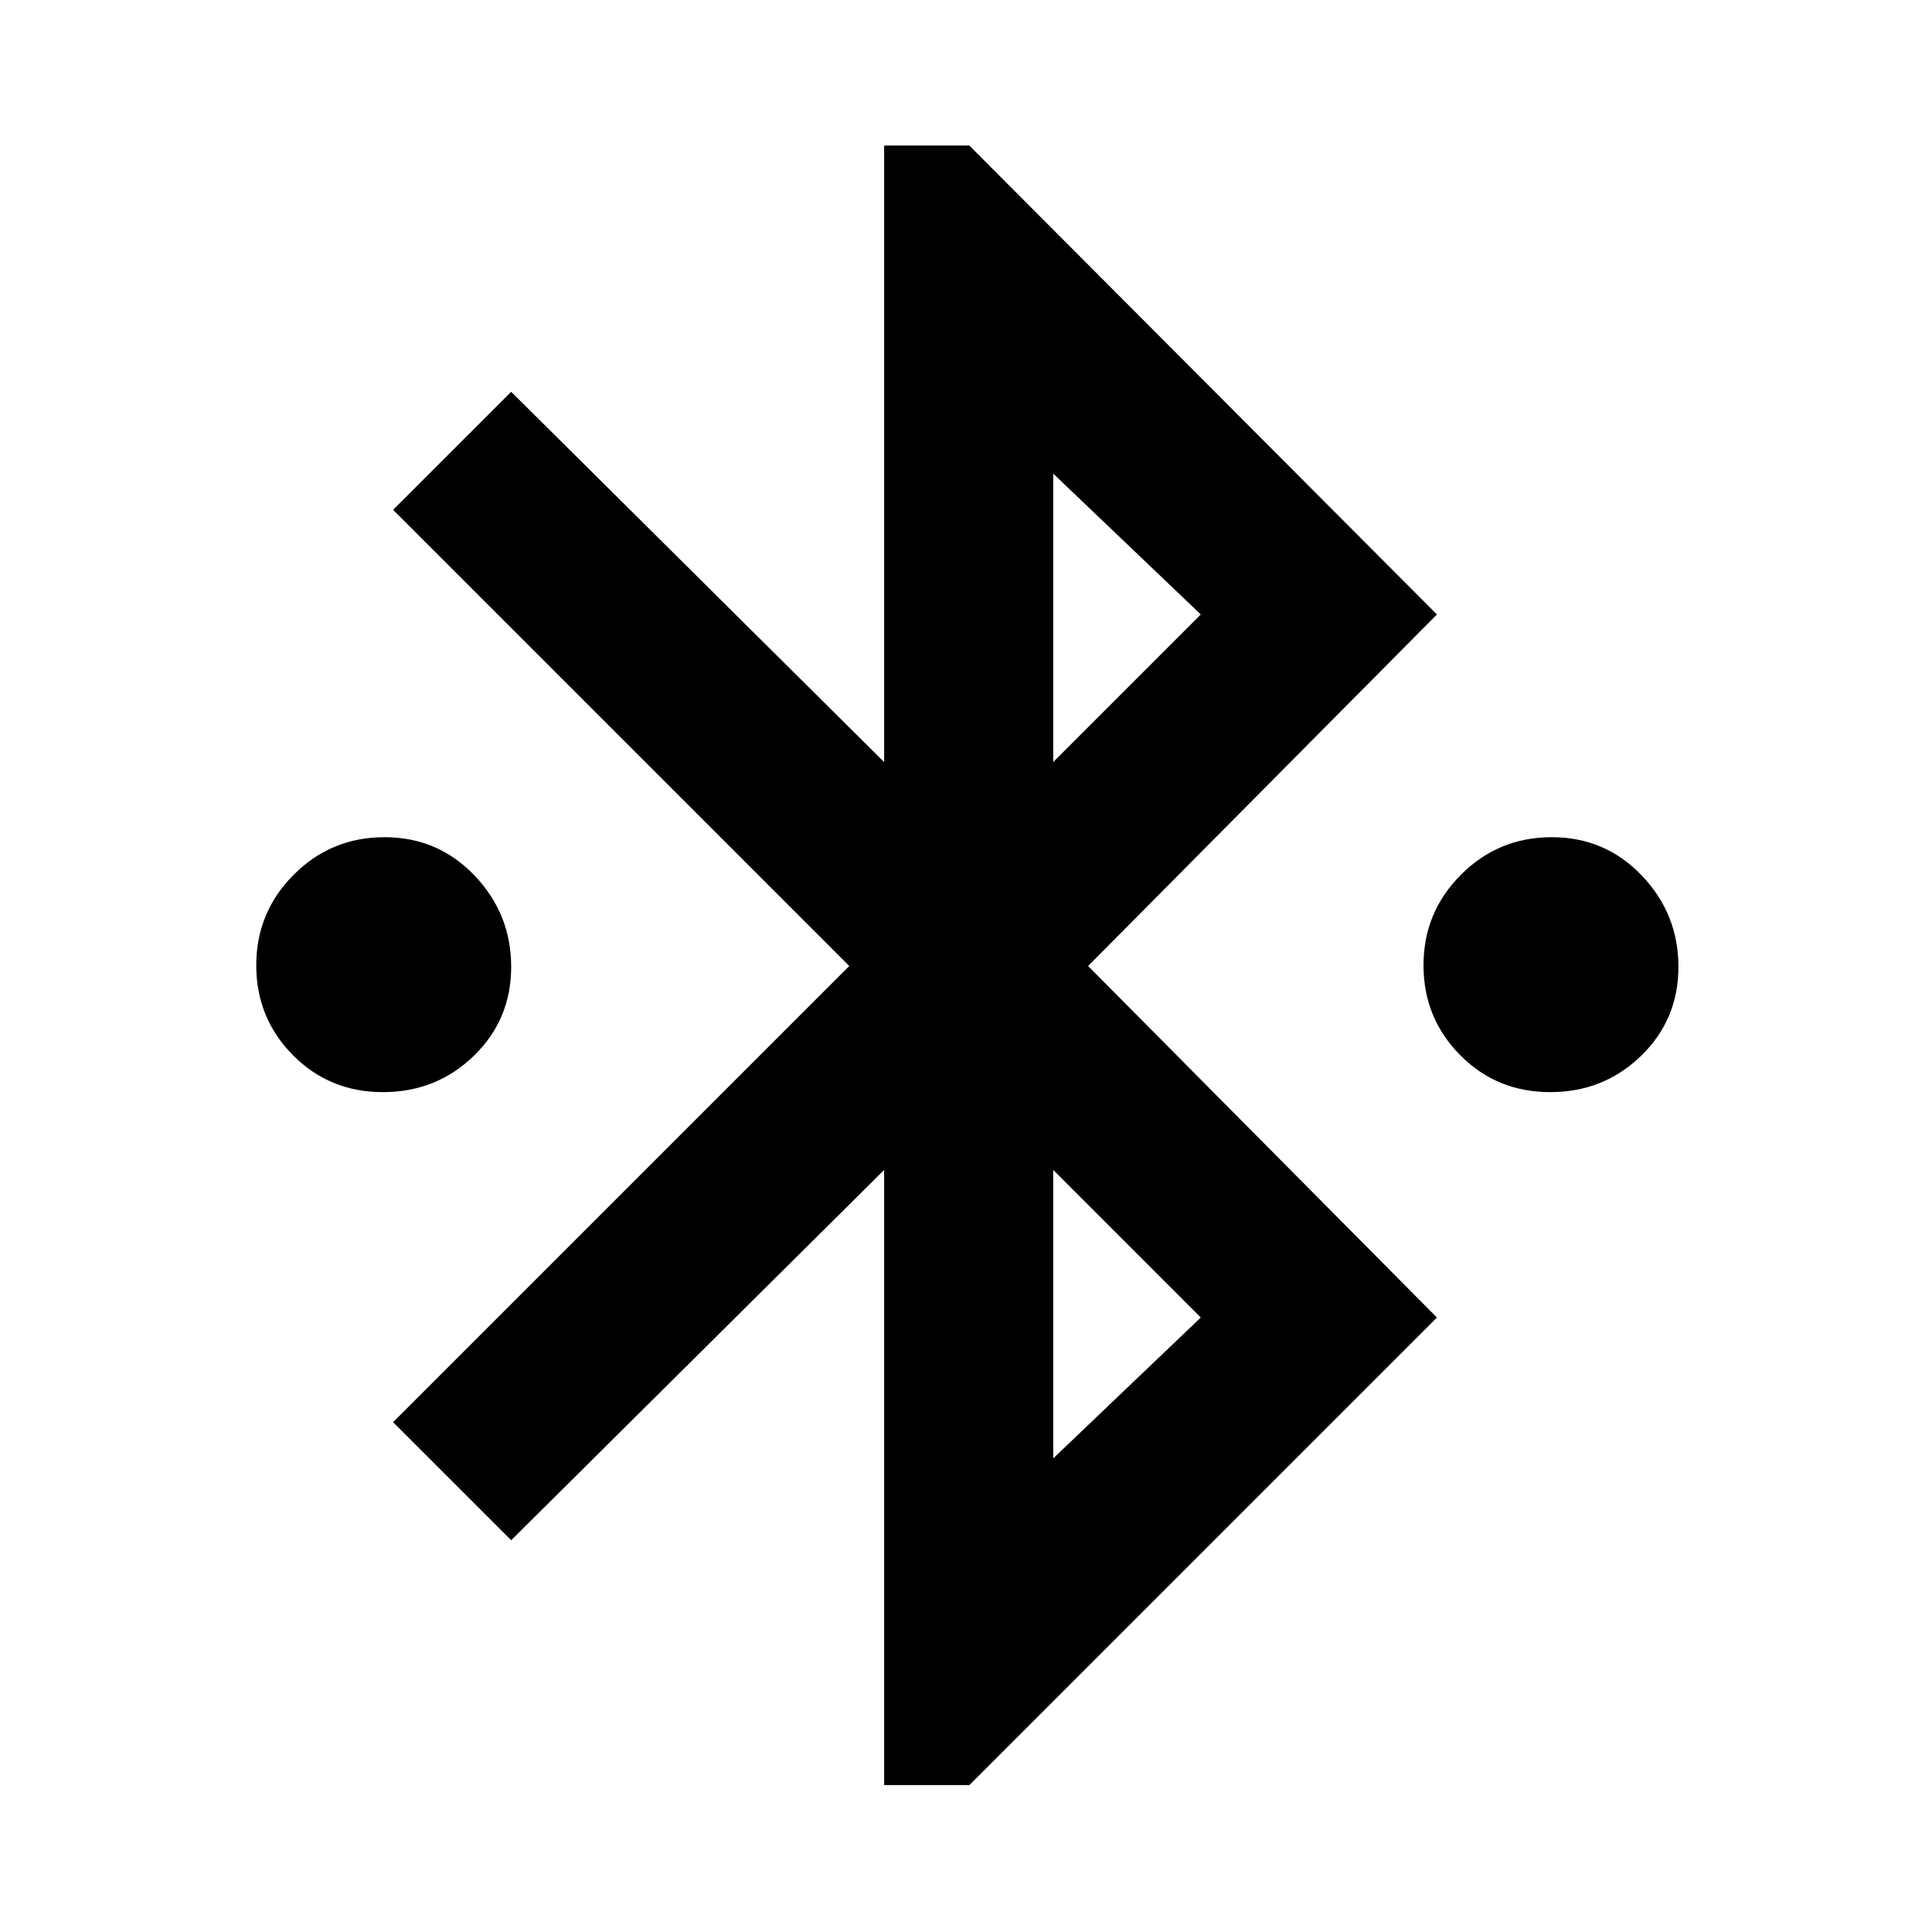 <svg xmlns="http://www.w3.org/2000/svg" height="40" viewBox="0 -960 960 960" width="40"><path d="M439.33-73v-305.67L254-194.67l-58.67-58.66L422-480 195.33-706.67 254-765.33l185.33 184v-306.34h42.34l232.33 233L540.67-480 714-305.33 481.67-73h-42.34Zm84-508.33 73.34-73.34-73.34-70v143.34Zm0 346 73.34-70-73.34-73.34v143.34Zm-333.06-182q-26.55 0-44.74-18.4-18.2-18.39-18.2-44.66 0-26.28 18.59-44.94Q164.51-544 191.06-544t44.75 19.06Q254-505.88 254-479.61q0 26.28-18.59 44.28-18.58 18-45.14 18Zm580 0q-26.55 0-44.74-18.4-18.2-18.39-18.2-44.66 0-26.28 18.59-44.94Q744.51-544 771.06-544t44.75 19.06Q834-505.88 834-479.61q0 26.28-18.59 44.28-18.58 18-45.14 18Z"/></svg>